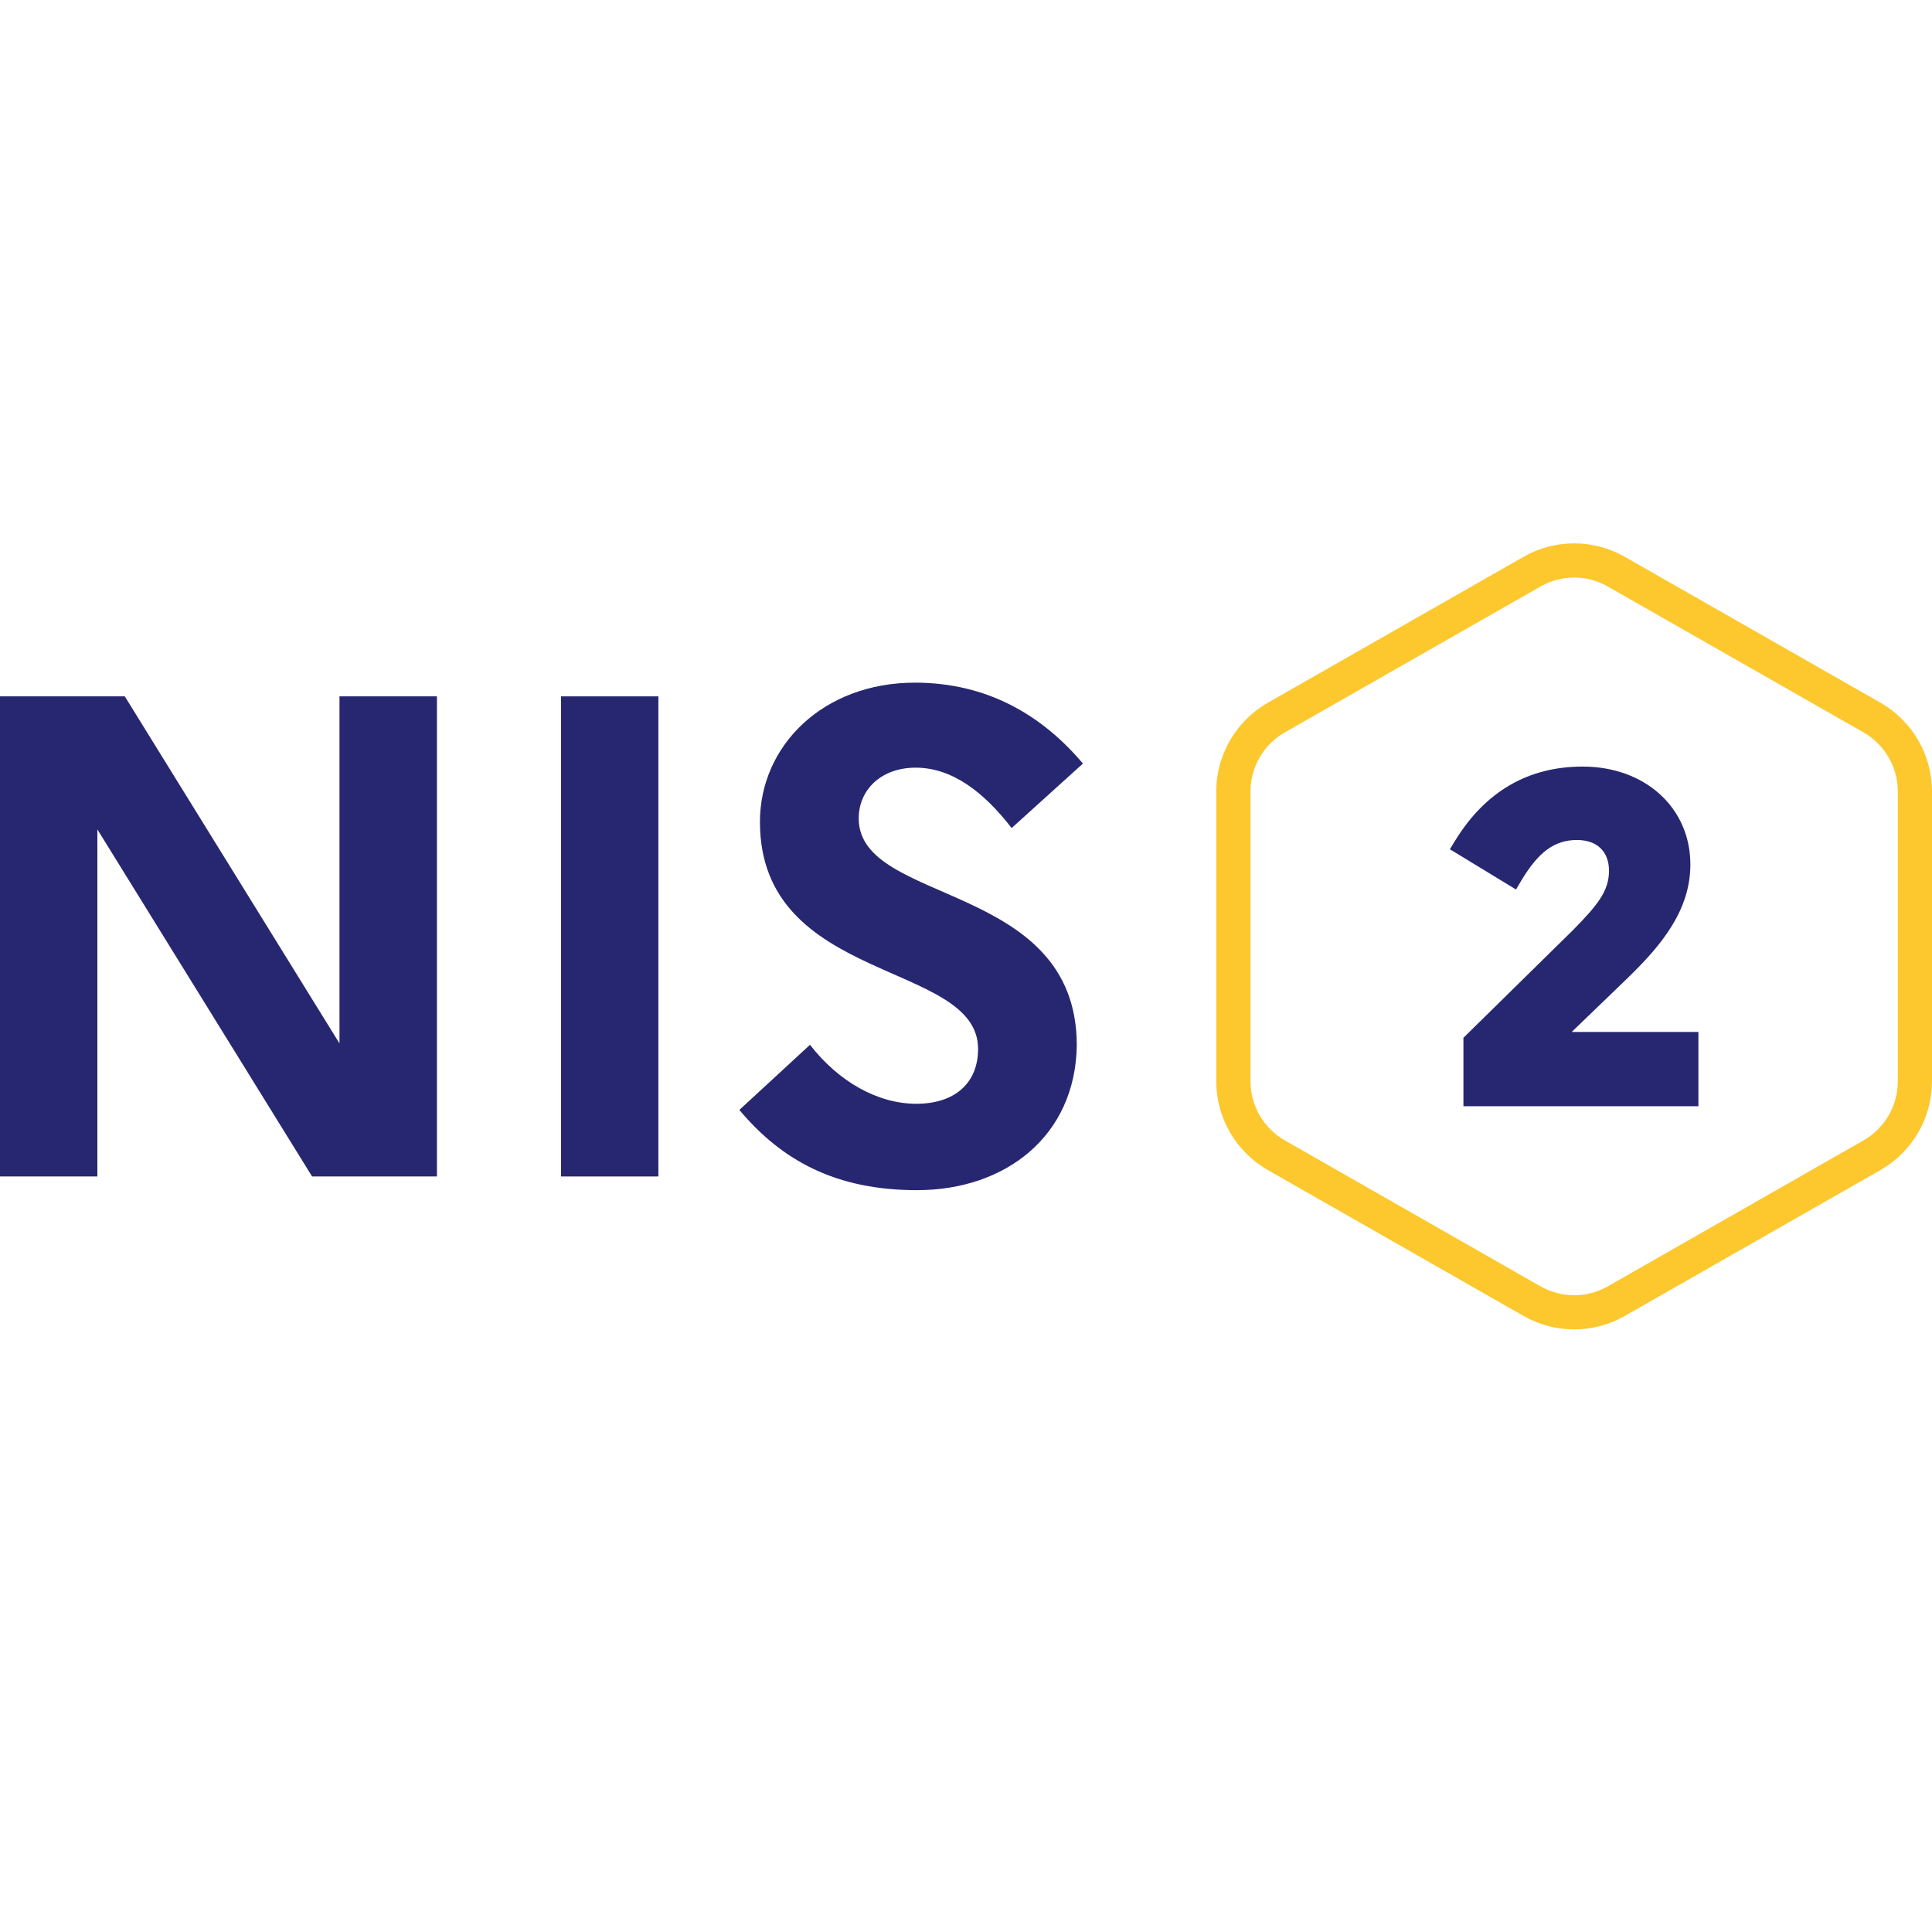 <svg width="32" height="32" viewBox="0 0 32 32" fill="none" xmlns="http://www.w3.org/2000/svg">
<path d="M5.623 17.282L2.067 11.534H0V19.486H1.613V13.738L5.169 19.486H7.237V11.534H5.623V17.282Z" fill="#272771"/>
<path d="M10.905 11.534H9.292V19.486H10.905V11.534Z" fill="#272771"/>
<path d="M15.165 12.715C15.767 12.715 16.29 13.113 16.756 13.715L17.937 12.647C17.256 11.841 16.347 11.307 15.154 11.307C13.632 11.307 12.587 12.352 12.587 13.613C12.587 16.305 16.2 15.908 16.2 17.373C16.2 17.941 15.813 18.282 15.177 18.282C14.541 18.282 13.893 17.919 13.416 17.305L12.246 18.384C12.951 19.225 13.848 19.713 15.188 19.713C16.654 19.713 17.813 18.816 17.835 17.316C17.835 14.59 14.223 14.999 14.223 13.556C14.223 13.079 14.597 12.715 15.165 12.715Z" fill="#272771"/>
<path d="M26.977 16.181C27.507 15.666 27.998 15.084 27.998 14.319C27.998 13.379 27.248 12.697 26.214 12.697C25.312 12.697 24.602 13.109 24.102 13.923L24.014 14.066L25.11 14.733L25.196 14.588C25.482 14.109 25.75 13.913 26.119 13.913C26.451 13.913 26.65 14.103 26.65 14.422C26.65 14.761 26.458 14.993 26.053 15.406L24.239 17.189V18.323H28.131V17.092H26.033L26.977 16.182V16.181Z" fill="#272771"/>
<path d="M26.073 9.566C26.268 9.566 26.462 9.618 26.631 9.715L30.866 12.131C31.216 12.331 31.434 12.706 31.434 13.11V17.909C31.434 18.313 31.216 18.688 30.866 18.888L26.631 21.305C26.462 21.402 26.269 21.453 26.073 21.453C25.877 21.453 25.684 21.401 25.514 21.305L21.28 18.888C20.93 18.688 20.712 18.313 20.712 17.909V13.11C20.712 12.706 20.929 12.331 21.28 12.131L25.514 9.715C25.684 9.617 25.877 9.566 26.073 9.566ZM26.073 9C25.783 9 25.493 9.074 25.234 9.223L21 11.639C20.472 11.941 20.145 12.502 20.145 13.11V17.909C20.145 18.517 20.472 19.078 21 19.38L25.234 21.796C25.494 21.945 25.784 22.019 26.073 22.019C26.362 22.019 26.652 21.945 26.912 21.796L31.146 19.38C31.674 19.078 32 18.517 32 17.909V13.11C32 12.502 31.674 11.941 31.146 11.639L26.912 9.223C26.652 9.074 26.362 9 26.073 9Z" fill="#FDC82E"/>
</svg>
